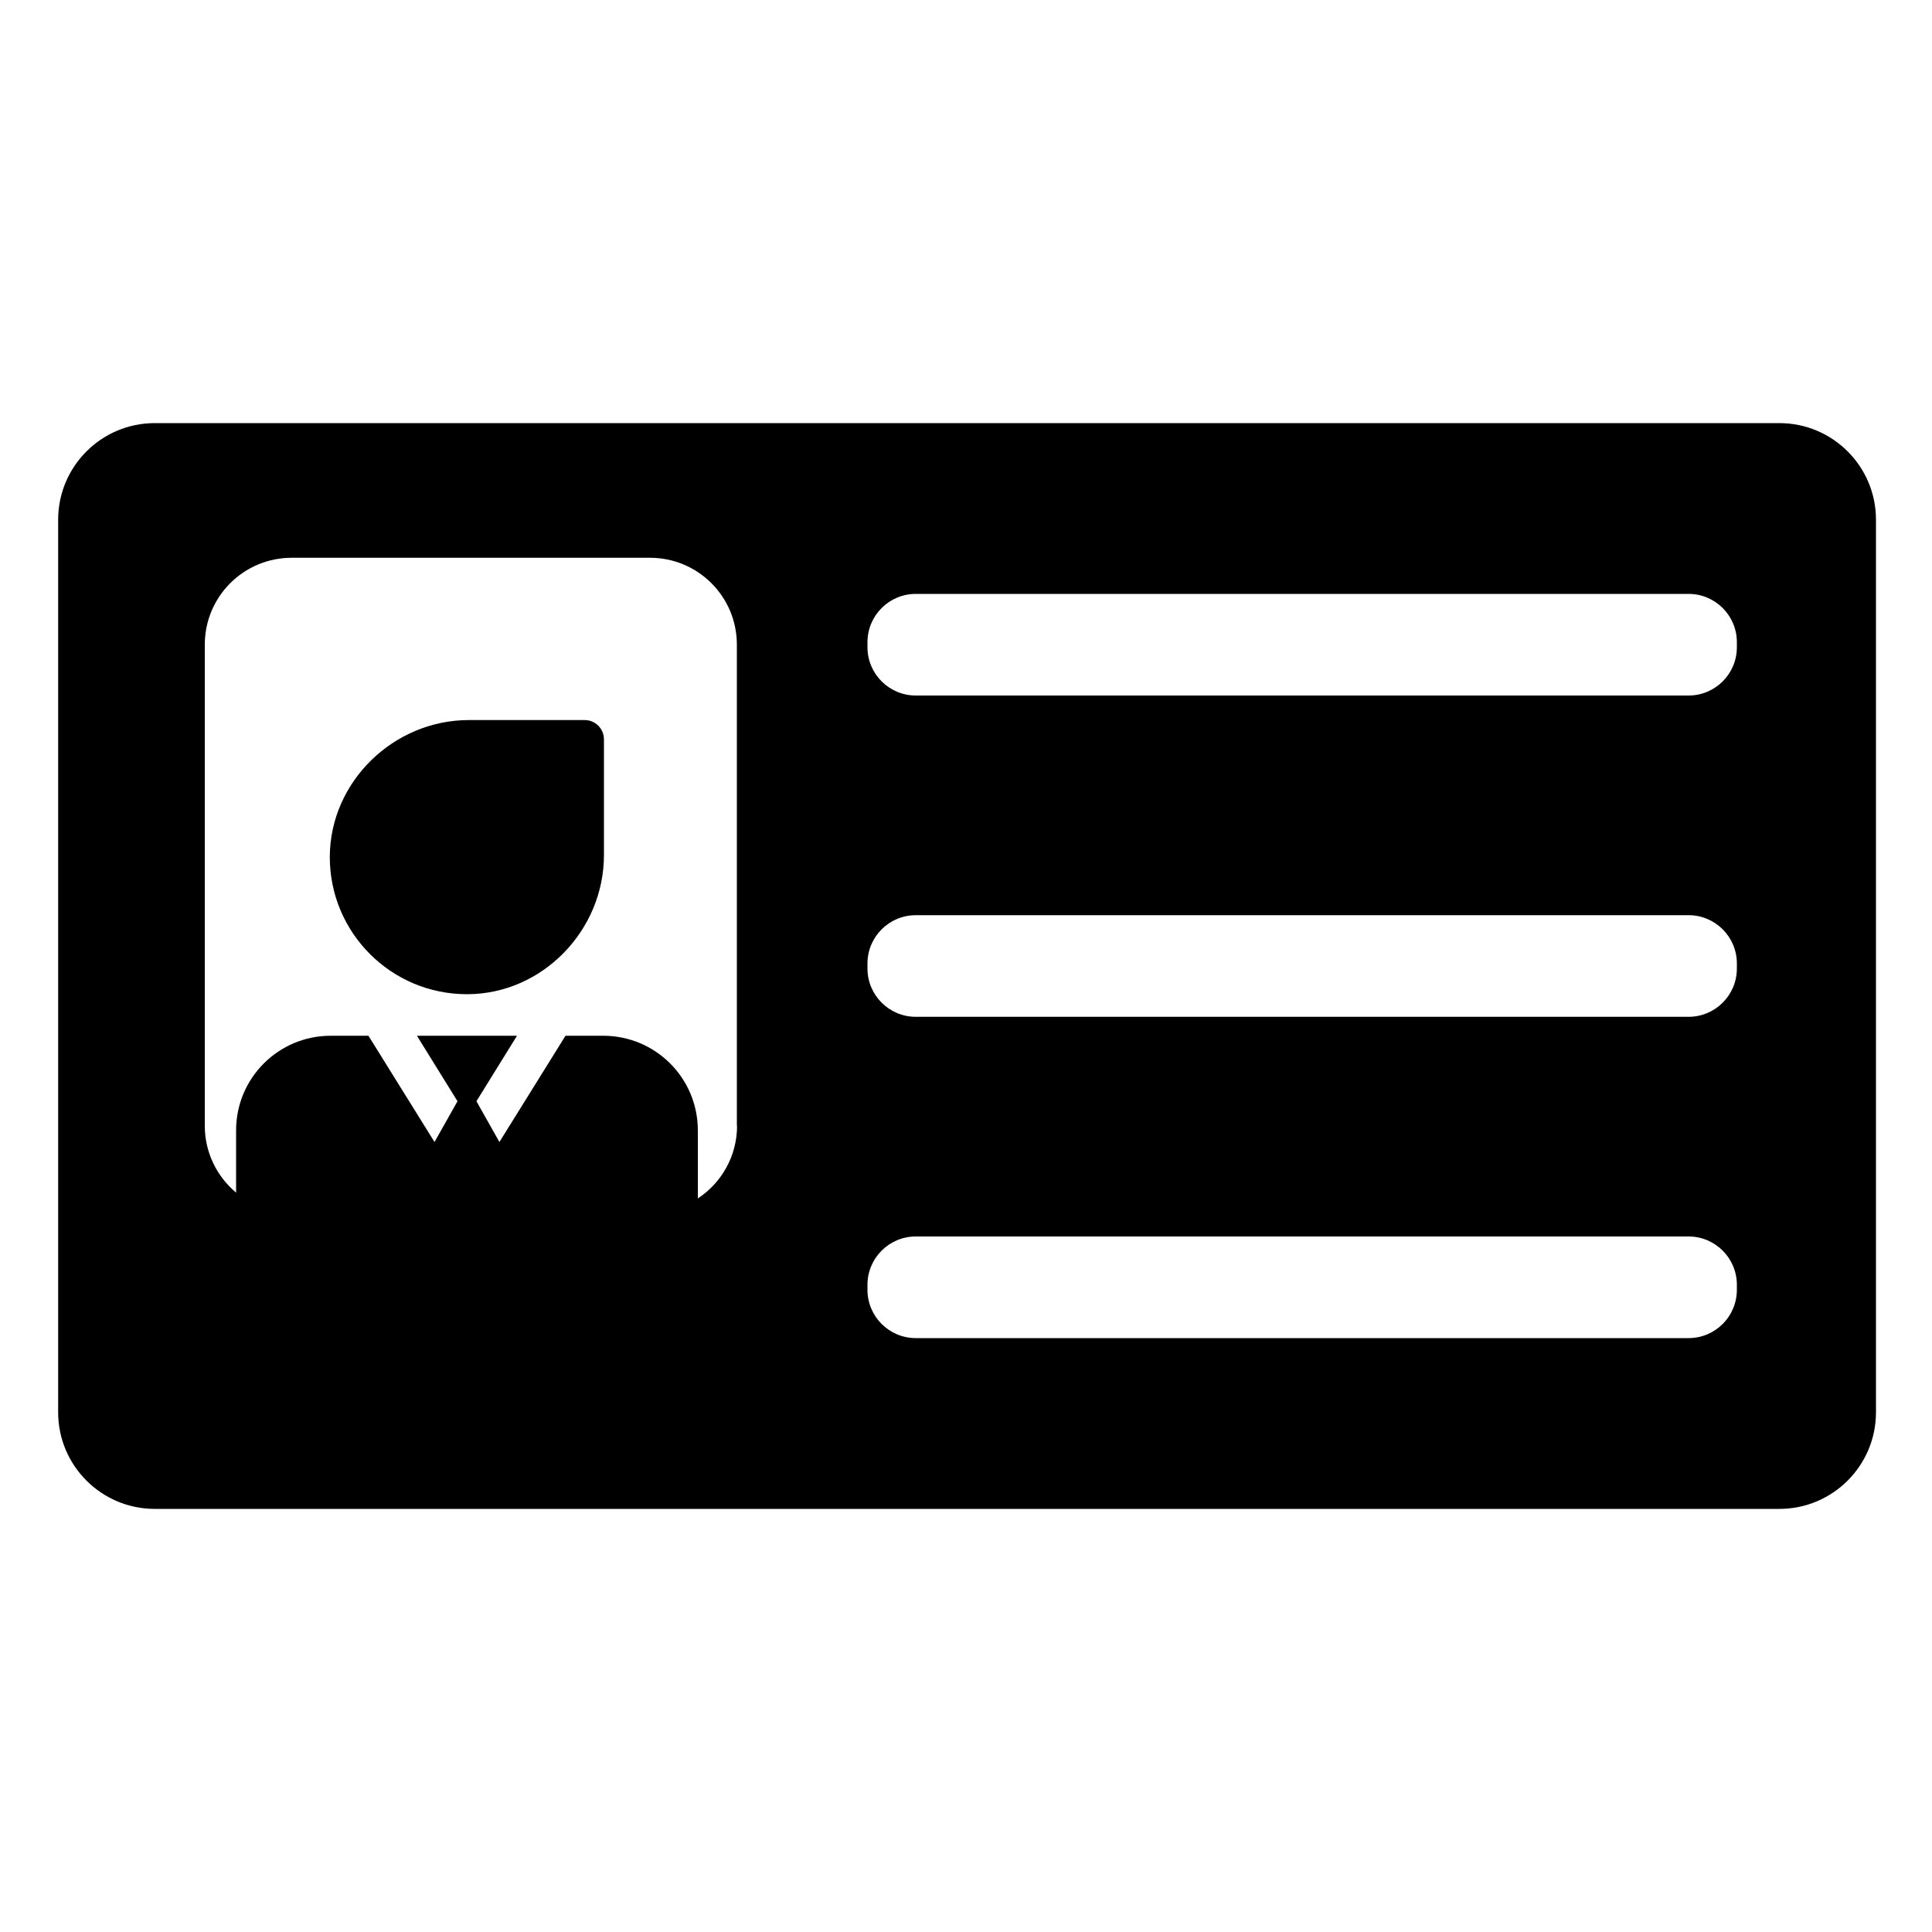 <?xml version="1.0" encoding="utf-8"?>
<!-- Generator: Adobe Illustrator 17.1.0, SVG Export Plug-In . SVG Version: 6.00 Build 0)  -->
<!DOCTYPE svg PUBLIC "-//W3C//DTD SVG 1.1//EN" "http://www.w3.org/Graphics/SVG/1.1/DTD/svg11.dtd">
<svg version="1.1" id="Capa_1" xmlns="http://www.w3.org/2000/svg" xmlns:xlink="http://www.w3.org/1999/xlink" x="0px" y="0px"
	 width="1000px" height="1000px" viewBox="0 0 1000 1000" enable-background="new 0 0 1000 1000" xml:space="preserve">
<path d="M921,219H80.1c-27.6,0-50,22.4-50,50v462c0,27.6,22.4,50,50,50H921c27.6,0,50-22.4,50-50V269C971,241.4,948.6,219,921,219z
	 M381.5,582.7c0,15.7-8.1,29.6-20.3,37.6v-35.2c0-27.1-21.9-49-49-49h-19.5l-34.2,55l-11.9-21.1l21-33.9h-25.9h-25.9l21,33.9
	l-11.9,21.1l-34.2-55h-19.5c-27.1,0-49,21.9-49,49v32.2c-9.9-8.3-16.2-20.7-16.2-34.6v-249c0-24.9,20.1-45,45-45h185.4
	c24.9,0,45,20.1,45,45V582.7z M899,667.6c0,13.8-11.2,25-25,25H474c-13.8,0-25-11.2-25-25V665c0-13.8,11.2-25,25-25h400
	c13.8,0,25,11.2,25,25V667.6z M899,501.3c0,13.8-11.2,25-25,25H474c-13.8,0-25-11.2-25-25v-2.6c0-13.8,11.2-25,25-25h400
	c13.8,0,25,11.2,25,25V501.3z M899,335c0,13.8-11.2,25-25,25H474c-13.8,0-25-11.2-25-25v-2.6c0-13.8,11.2-25,25-25h400
	c13.8,0,25,11.2,25,25V335z"/>
<path d="M302.6,372.7h-59.9c-38.9,0-71.8,31.8-72,70.7c-0.1,39.4,31.8,71.3,71.2,71.2c38.9-0.1,70.7-33.1,70.7-72v-59.9
	C312.6,377.2,308.2,372.7,302.6,372.7z"/>
</svg>
